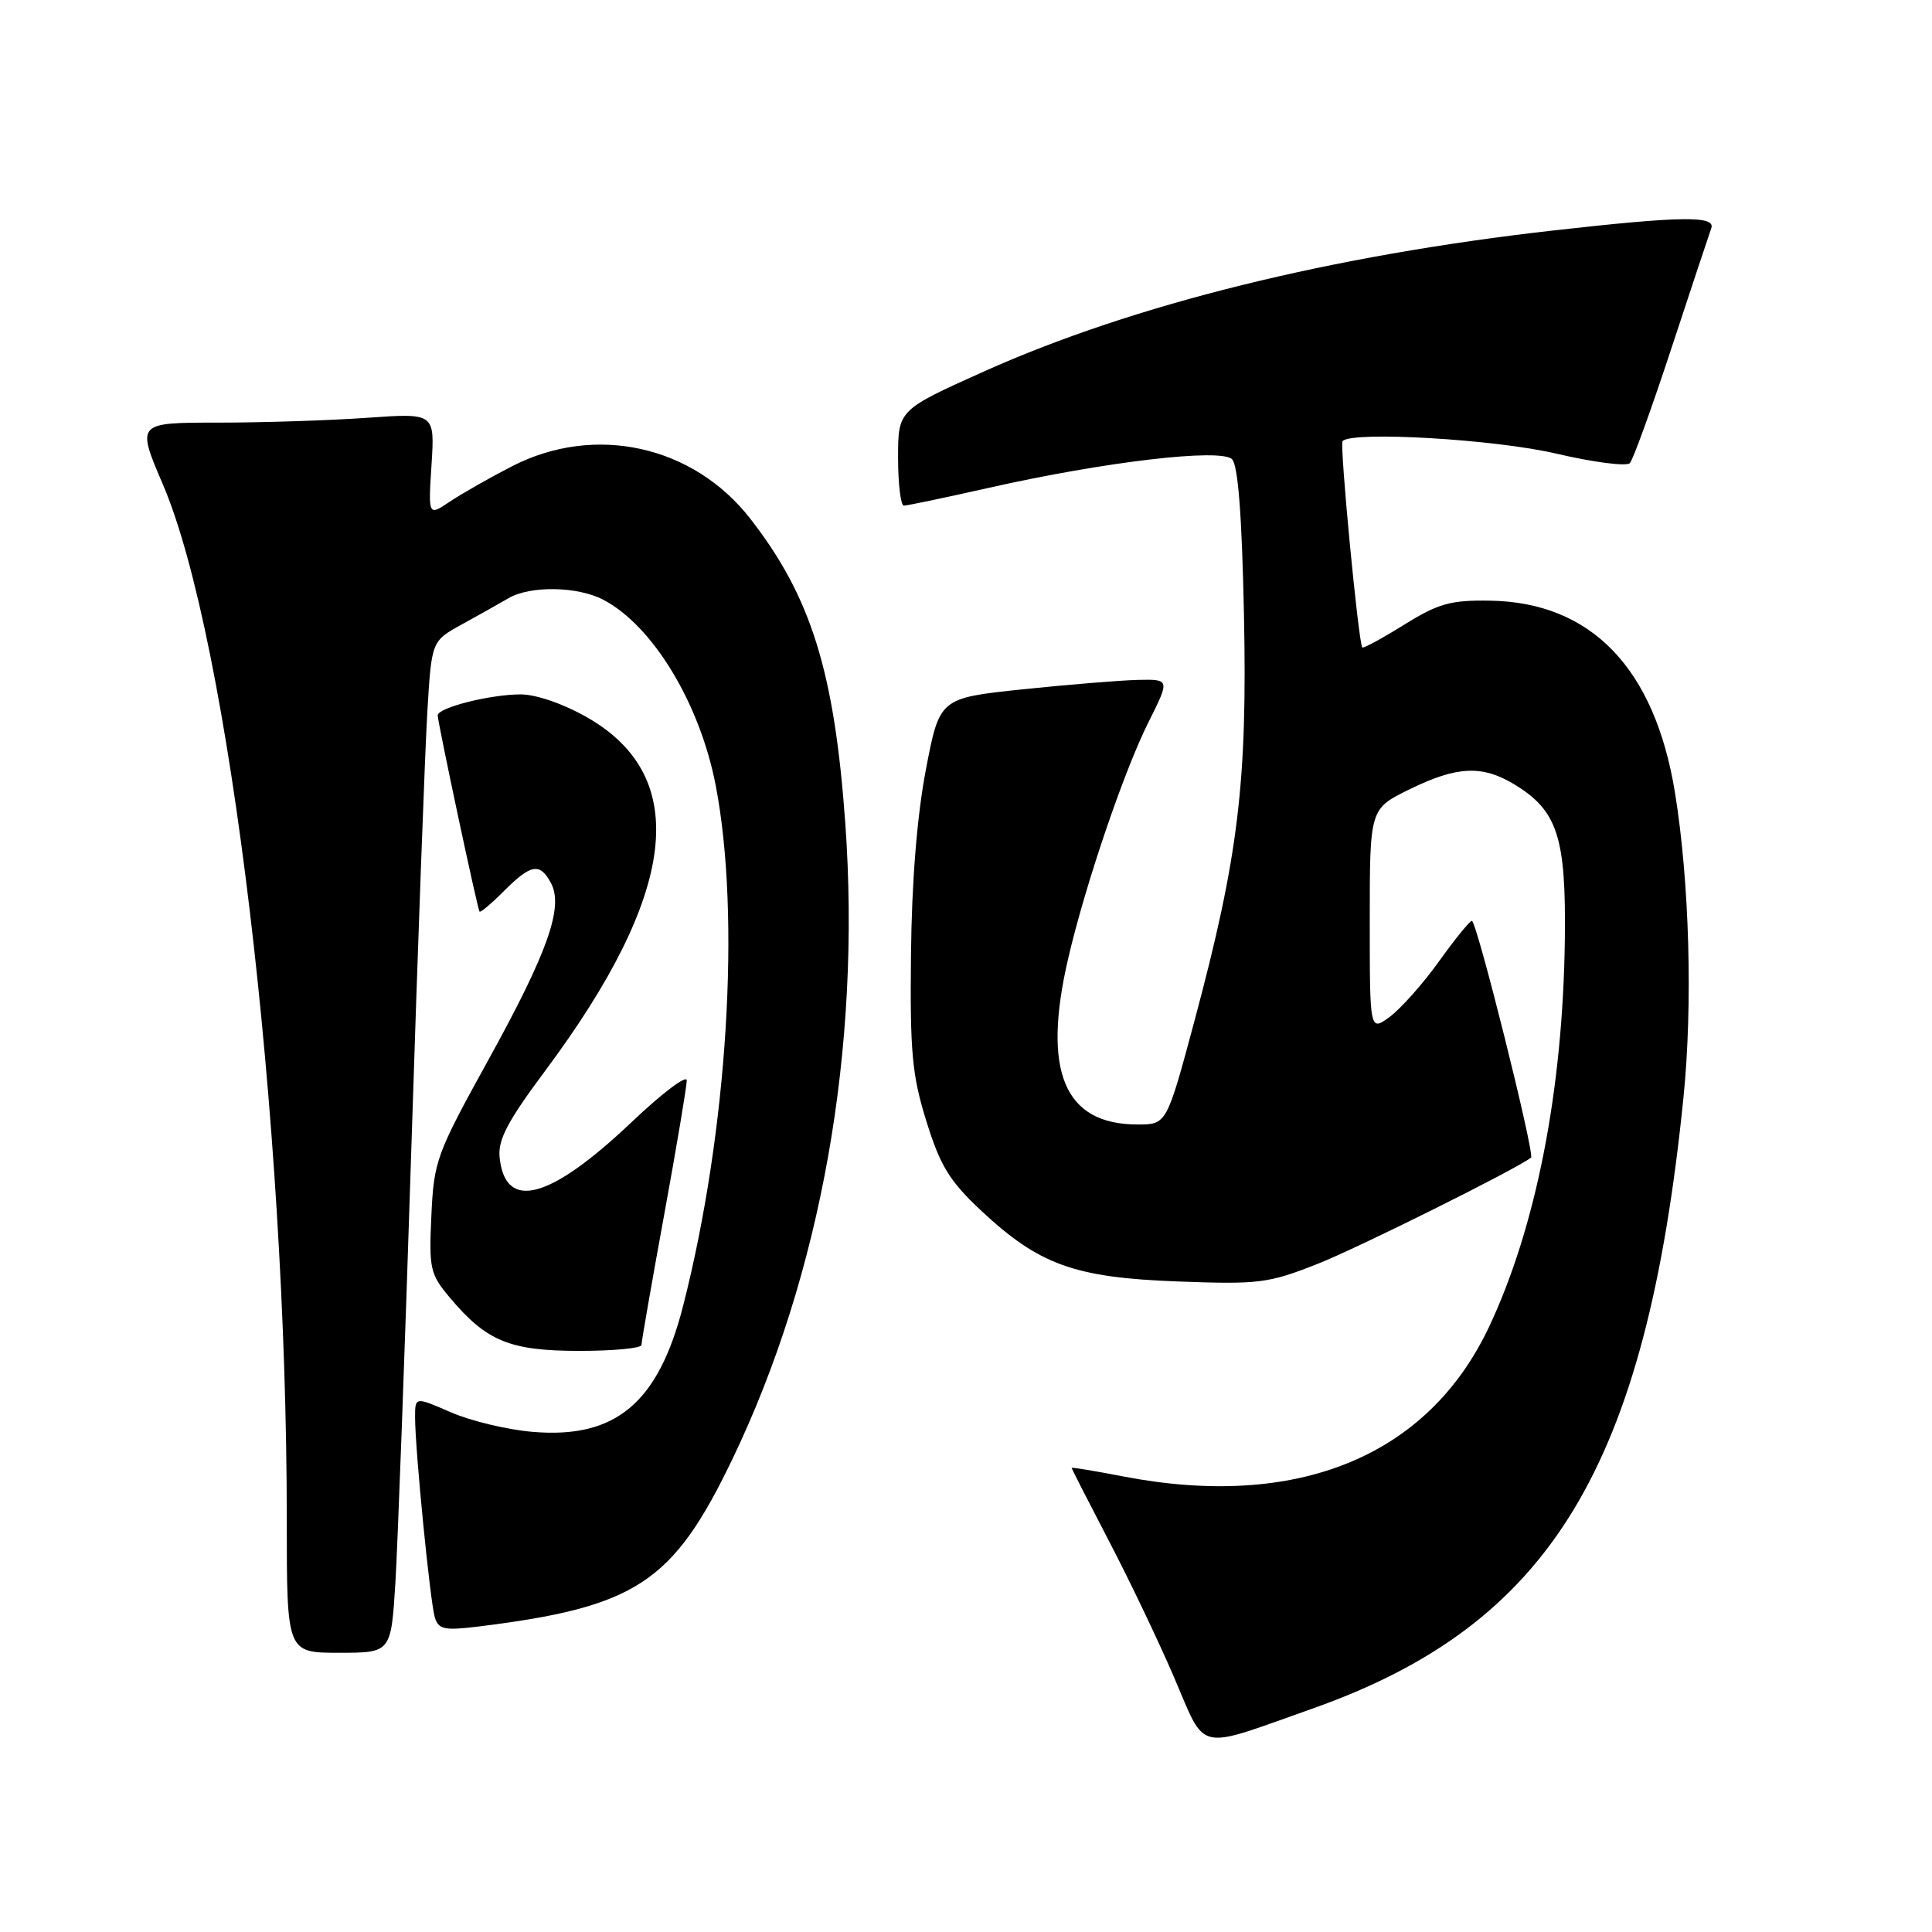 <?xml version="1.0" encoding="UTF-8" standalone="no"?>
<!DOCTYPE svg PUBLIC "-//W3C//DTD SVG 1.1//EN" "http://www.w3.org/Graphics/SVG/1.1/DTD/svg11.dtd" >
<svg xmlns="http://www.w3.org/2000/svg" xmlns:xlink="http://www.w3.org/1999/xlink" version="1.1" viewBox="0 0 256 256">
 <g >
 <path fill="currentColor"
d=" M 173.88 226.41 C 205.48 215.23 218.09 194.49 223.06 145.51 C 224.32 133.14 223.86 116.83 221.94 105.01 C 219.25 88.51 210.84 79.80 197.42 79.59 C 192.20 79.51 190.59 79.96 186.04 82.79 C 183.13 84.60 180.64 85.95 180.51 85.79 C 180.00 85.17 177.48 58.85 177.90 58.44 C 179.24 57.10 198.16 58.21 206.22 60.11 C 211.15 61.26 215.54 61.83 215.97 61.36 C 216.40 60.88 218.90 53.98 221.52 46.00 C 224.15 38.02 226.50 30.94 226.75 30.25 C 227.37 28.57 222.79 28.63 206.00 30.52 C 176.48 33.84 150.22 40.33 130.45 49.19 C 119.00 54.33 119.00 54.33 119.00 60.66 C 119.00 64.15 119.35 67.00 119.77 67.00 C 120.19 67.00 125.25 65.94 131.02 64.64 C 146.42 61.17 161.77 59.37 163.25 60.85 C 164.05 61.65 164.56 68.29 164.83 81.36 C 165.29 103.71 164.10 113.51 158.28 135.25 C 154.59 149.00 154.59 149.00 150.73 149.00 C 141.00 149.00 138.06 141.96 141.54 127.00 C 143.79 117.30 148.90 102.26 152.15 95.75 C 155.03 90.00 155.03 90.00 150.76 90.09 C 148.42 90.15 141.55 90.71 135.50 91.34 C 124.50 92.50 124.50 92.50 122.68 102.00 C 121.51 108.15 120.81 116.79 120.71 126.50 C 120.57 139.45 120.85 142.47 122.76 148.60 C 124.60 154.51 125.81 156.48 130.01 160.42 C 137.69 167.60 142.37 169.29 156.04 169.80 C 166.81 170.20 168.05 170.05 174.54 167.49 C 179.95 165.36 200.93 154.91 202.87 153.39 C 203.40 152.97 195.67 122.00 195.03 122.02 C 194.74 122.03 192.78 124.45 190.67 127.39 C 188.56 130.34 185.63 133.63 184.17 134.72 C 181.50 136.69 181.50 136.69 181.50 121.93 C 181.50 107.17 181.50 107.17 186.77 104.59 C 193.07 101.50 196.41 101.35 200.70 103.96 C 206.39 107.43 207.52 110.93 207.35 124.50 C 207.09 144.48 203.54 162.61 197.29 175.85 C 189.17 193.03 171.84 200.09 148.75 195.62 C 145.04 194.90 142.00 194.40 142.00 194.51 C 142.00 194.62 144.21 198.94 146.90 204.11 C 149.60 209.27 153.50 217.43 155.56 222.23 C 159.89 232.30 158.26 231.93 173.88 226.41 Z  M 52.39 209.75 C 52.70 204.66 53.66 178.68 54.51 152.00 C 55.36 125.33 56.32 99.32 56.63 94.22 C 57.19 84.94 57.19 84.94 61.23 82.72 C 63.45 81.50 66.22 79.94 67.39 79.26 C 70.25 77.59 76.48 77.68 79.90 79.45 C 86.45 82.84 92.71 93.14 94.82 104.00 C 98.19 121.34 96.41 149.96 90.52 173.02 C 87.23 185.92 81.57 190.66 70.59 189.73 C 67.24 189.45 62.36 188.28 59.75 187.14 C 55.00 185.07 55.00 185.07 55.00 187.79 C 55.00 192.09 57.00 212.31 57.62 214.33 C 58.11 215.91 58.89 216.07 63.34 215.53 C 84.29 212.94 89.15 209.75 97.02 193.40 C 108.81 168.88 114.14 138.88 112.00 109.00 C 110.56 88.99 107.46 79.05 99.41 68.72 C 91.85 59.02 78.85 56.15 67.89 61.76 C 64.93 63.28 61.20 65.40 59.62 66.46 C 56.74 68.40 56.74 68.40 57.18 61.56 C 57.61 54.73 57.61 54.73 48.65 55.36 C 43.72 55.71 34.83 56.00 28.88 56.00 C 18.08 56.00 18.08 56.00 21.58 64.18 C 30.38 84.74 38.00 148.45 38.00 201.43 C 38.00 219.00 38.00 219.00 44.91 219.00 C 51.81 219.00 51.81 219.00 52.39 209.75 Z  M 85.00 178.21 C 85.00 177.78 86.35 170.03 88.00 161.00 C 89.65 151.97 91.00 143.94 91.00 143.16 C 91.00 142.38 87.72 144.86 83.72 148.66 C 72.86 158.97 66.93 160.56 66.20 153.34 C 65.97 151.02 67.26 148.57 72.20 141.94 C 89.77 118.37 91.62 102.98 77.84 95.08 C 74.68 93.27 71.07 92.02 69.00 92.01 C 64.96 92.01 58.00 93.77 58.00 94.79 C 58.00 95.71 63.26 120.42 63.54 120.79 C 63.66 120.96 65.13 119.72 66.80 118.04 C 70.37 114.48 71.54 114.28 73.00 117.00 C 74.71 120.19 72.60 126.15 64.68 140.50 C 57.82 152.93 57.49 153.83 57.16 161.06 C 56.83 168.13 56.99 168.83 59.61 171.95 C 64.48 177.73 67.54 178.99 76.75 179.00 C 81.29 179.00 85.00 178.65 85.00 178.21 Z "/>
</g>
</svg>